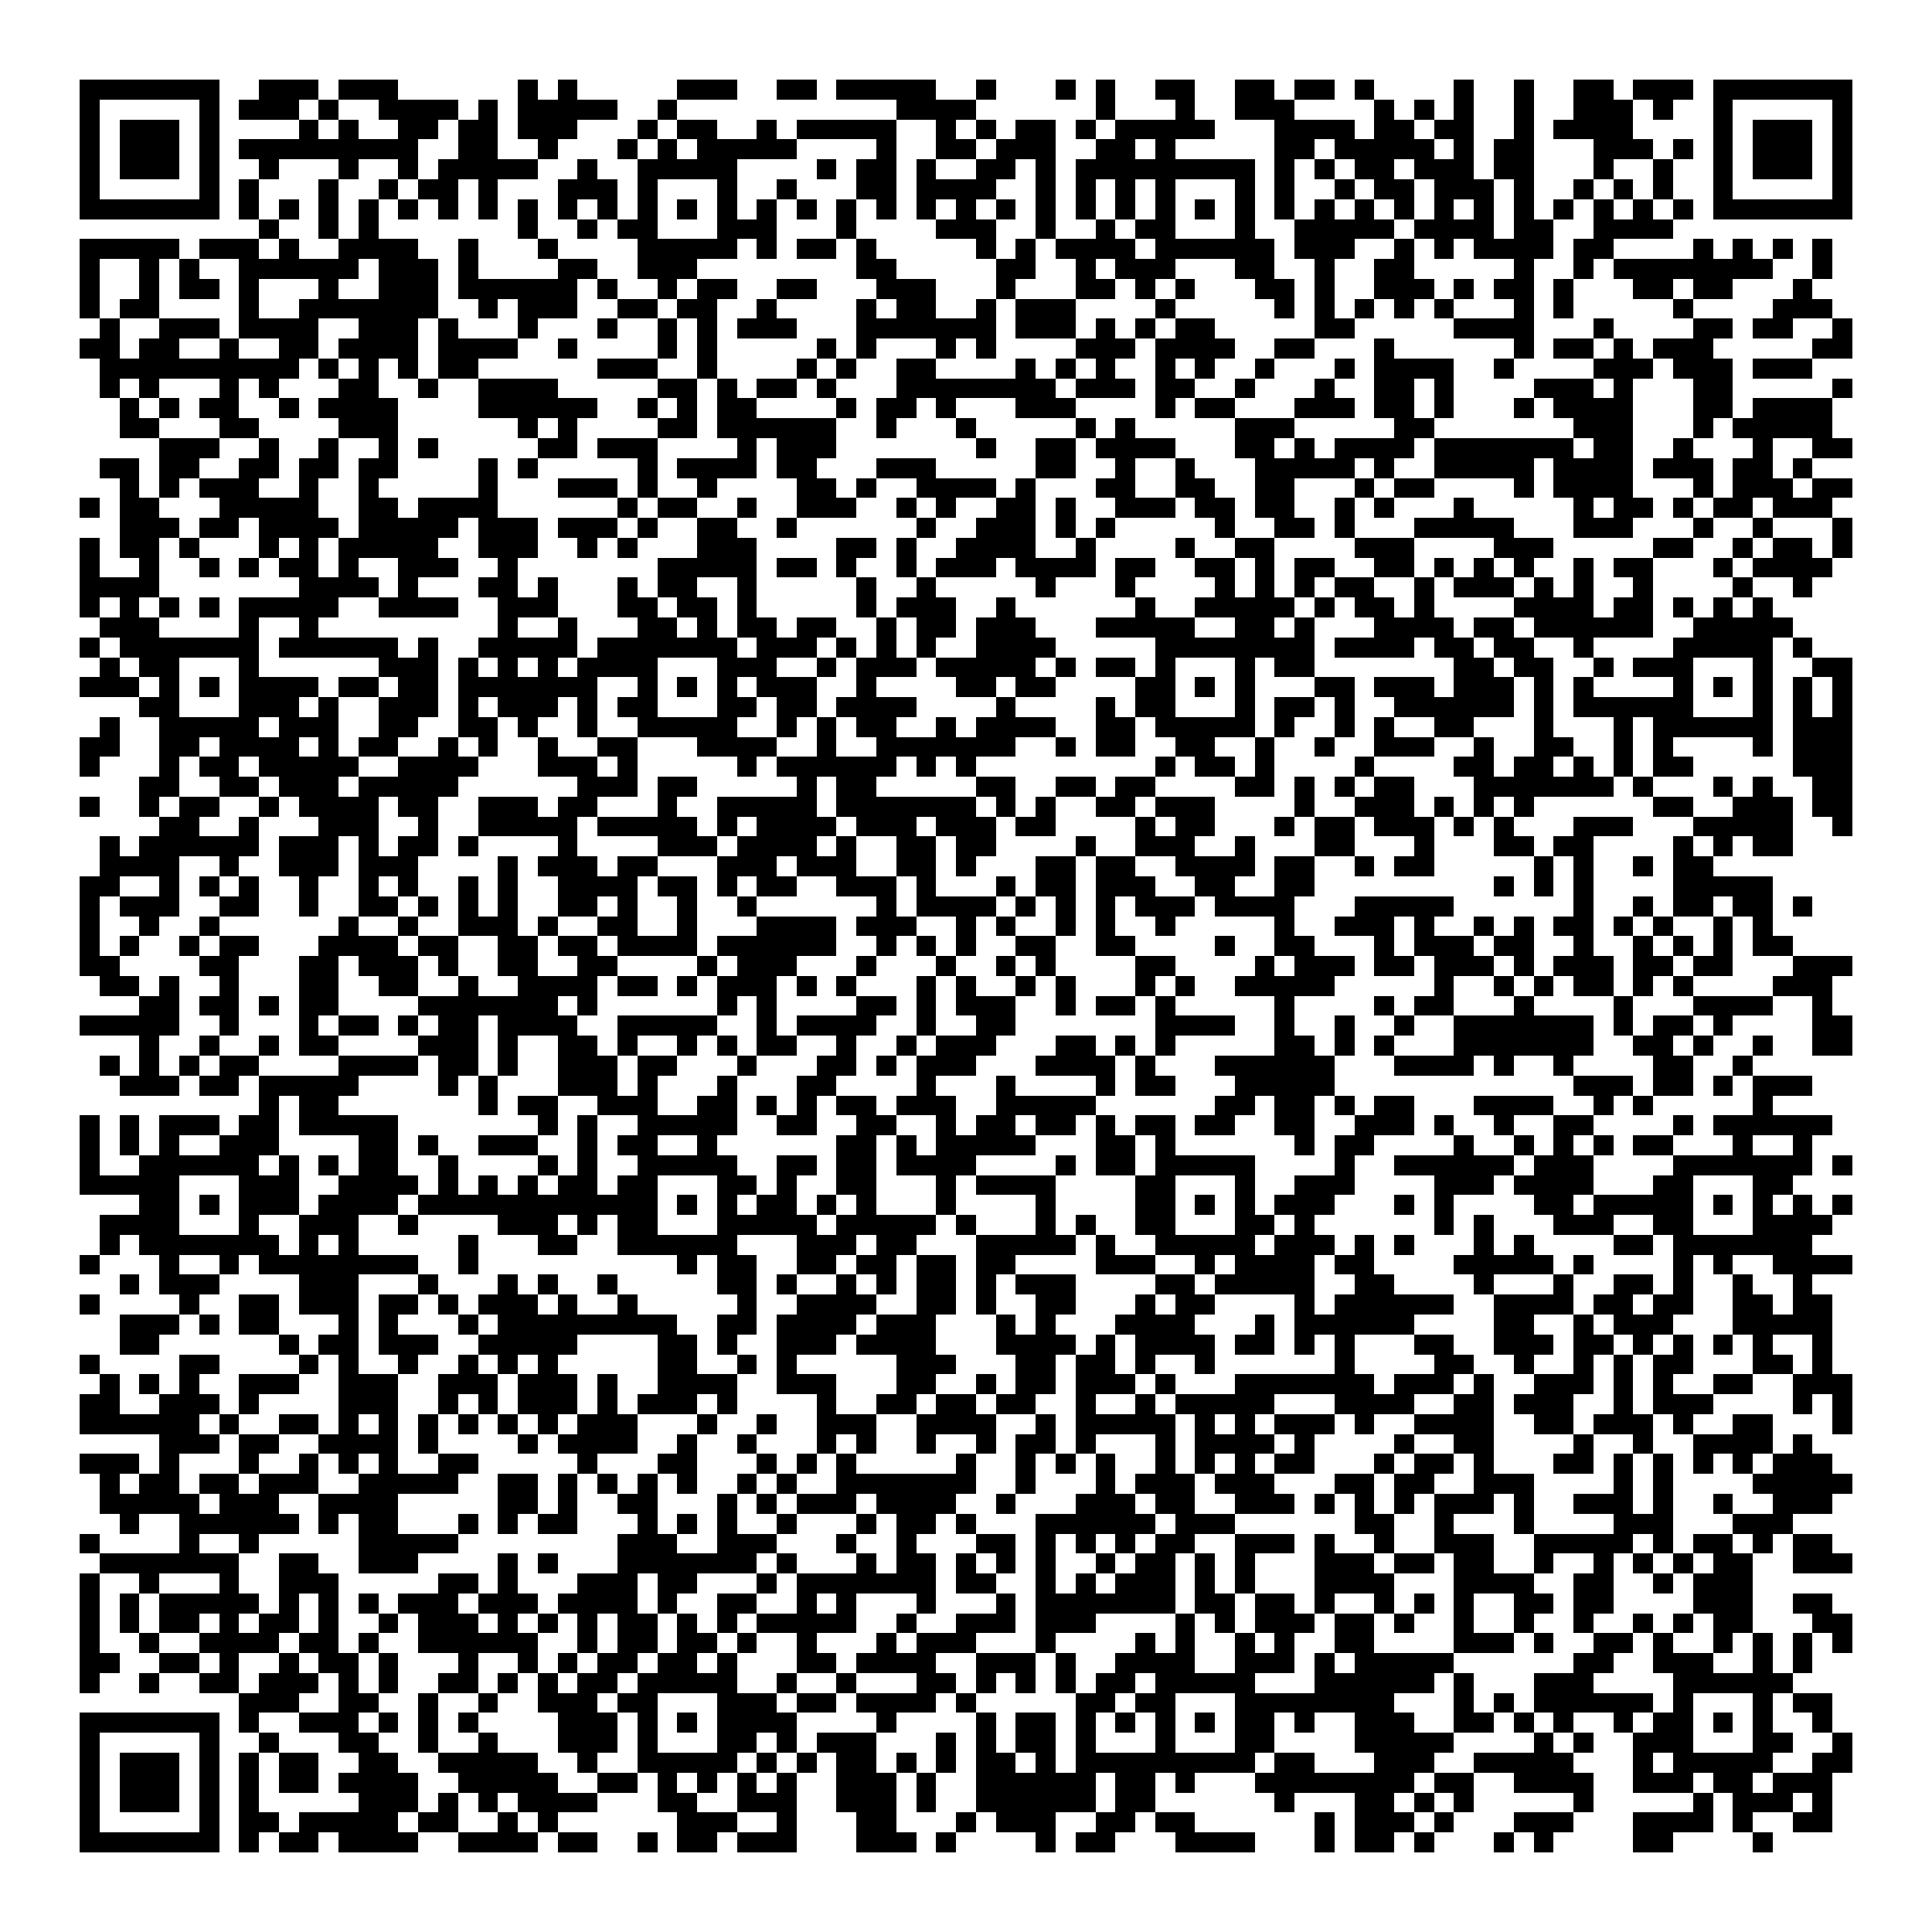 <svg xmlns="http://www.w3.org/2000/svg" viewBox="0 0 97 97" shape-rendering="crispEdges"><path fill="#ffffff" d="M0 0h97v97H0z"/><path stroke="#000000" d="M4 4.5h7m2 0h3m1 0h3m6 0h1m1 0h1m5 0h3m2 0h2m1 0h5m2 0h1m3 0h1m1 0h1m2 0h2m2 0h2m1 0h2m1 0h1m4 0h1m2 0h1m2 0h2m1 0h3m1 0h7M4 5.5h1m5 0h1m1 0h3m1 0h1m2 0h4m1 0h1m1 0h5m2 0h1m11 0h4m6 0h1m3 0h1m2 0h3m4 0h1m1 0h1m1 0h1m2 0h1m2 0h3m1 0h1m2 0h1m5 0h1M4 6.5h1m1 0h3m1 0h1m4 0h1m1 0h1m2 0h2m1 0h2m1 0h3m3 0h1m1 0h2m2 0h1m1 0h5m2 0h1m1 0h1m1 0h2m1 0h1m1 0h5m3 0h4m1 0h2m1 0h2m2 0h1m1 0h4m4 0h1m1 0h3m1 0h1M4 7.5h1m1 0h3m1 0h1m1 0h9m2 0h2m2 0h1m3 0h1m1 0h1m1 0h5m4 0h1m2 0h2m1 0h3m2 0h2m1 0h1m5 0h2m1 0h5m1 0h1m1 0h2m3 0h3m1 0h1m1 0h1m1 0h3m1 0h1M4 8.5h1m1 0h3m1 0h1m2 0h1m3 0h1m2 0h1m1 0h5m2 0h1m2 0h5m4 0h1m1 0h2m1 0h1m2 0h2m1 0h1m1 0h9m1 0h1m1 0h1m1 0h2m1 0h3m1 0h2m3 0h1m2 0h1m2 0h1m1 0h3m1 0h1M4 9.5h1m5 0h1m1 0h1m3 0h1m2 0h1m1 0h2m1 0h1m3 0h3m1 0h1m3 0h1m2 0h1m3 0h2m1 0h4m2 0h1m1 0h1m1 0h1m1 0h1m3 0h1m1 0h1m2 0h1m1 0h2m1 0h3m1 0h1m2 0h1m1 0h1m1 0h1m2 0h1m5 0h1M4 10.5h7m1 0h1m1 0h1m1 0h1m1 0h1m1 0h1m1 0h1m1 0h1m1 0h1m1 0h1m1 0h1m1 0h1m1 0h1m1 0h1m1 0h1m1 0h1m1 0h1m1 0h1m1 0h1m1 0h1m1 0h1m1 0h1m1 0h1m1 0h1m1 0h1m1 0h1m1 0h1m1 0h1m1 0h1m1 0h1m1 0h1m1 0h1m1 0h1m1 0h1m1 0h1m1 0h1m1 0h1m1 0h1m1 0h7M13 11.5h1m2 0h1m1 0h1m7 0h1m2 0h1m1 0h2m3 0h3m3 0h1m4 0h3m2 0h1m2 0h1m1 0h2m3 0h1m2 0h5m1 0h4m1 0h2m2 0h4M4 12.5h5m1 0h3m1 0h1m2 0h4m2 0h1m3 0h1m4 0h5m1 0h1m1 0h2m1 0h1m5 0h1m1 0h1m1 0h4m1 0h6m1 0h3m2 0h1m1 0h1m1 0h4m1 0h2m4 0h1m1 0h1m1 0h1m1 0h1M4 13.5h1m2 0h1m1 0h1m2 0h6m1 0h3m1 0h1m4 0h2m2 0h3m8 0h2m5 0h2m2 0h1m1 0h3m3 0h2m2 0h1m2 0h2m5 0h1m2 0h1m1 0h8m2 0h1M4 14.5h1m2 0h1m1 0h2m1 0h1m3 0h1m2 0h3m1 0h6m1 0h1m2 0h1m1 0h2m2 0h2m3 0h3m3 0h1m3 0h2m1 0h1m1 0h1m3 0h2m1 0h1m2 0h3m1 0h1m1 0h2m1 0h1m3 0h2m1 0h2m3 0h1M4 15.5h1m1 0h2m4 0h1m2 0h7m2 0h1m1 0h3m2 0h2m1 0h2m2 0h1m4 0h1m1 0h2m2 0h1m1 0h3m4 0h1m5 0h1m1 0h1m1 0h1m1 0h1m1 0h1m3 0h1m1 0h1m5 0h1m4 0h3M5 16.5h1m2 0h3m1 0h4m2 0h3m1 0h1m3 0h1m3 0h1m2 0h1m1 0h1m1 0h3m3 0h7m1 0h3m1 0h1m1 0h1m1 0h2m5 0h2m5 0h4m3 0h1m4 0h2m1 0h2m2 0h1M4 17.5h2m1 0h2m2 0h1m2 0h2m1 0h4m1 0h4m2 0h1m4 0h1m1 0h1m5 0h1m1 0h1m3 0h1m1 0h1m4 0h3m1 0h4m2 0h2m3 0h1m6 0h1m1 0h2m1 0h1m1 0h3m5 0h2M5 18.5h10m1 0h1m1 0h1m1 0h1m1 0h2m6 0h3m2 0h1m4 0h1m1 0h1m2 0h2m4 0h1m1 0h1m1 0h1m2 0h1m1 0h1m2 0h1m3 0h1m1 0h4m2 0h1m4 0h3m1 0h3m1 0h3M5 19.5h1m1 0h1m3 0h1m1 0h1m3 0h2m2 0h1m2 0h4m5 0h2m1 0h1m1 0h2m1 0h1m3 0h8m1 0h3m1 0h2m2 0h1m3 0h1m2 0h2m1 0h1m4 0h3m1 0h1m3 0h2m5 0h1M6 20.5h1m1 0h1m1 0h2m2 0h1m1 0h4m4 0h6m2 0h1m1 0h1m1 0h2m4 0h1m1 0h2m1 0h1m3 0h3m4 0h1m1 0h2m3 0h3m1 0h2m1 0h1m3 0h1m1 0h4m3 0h2m1 0h4M6 21.5h2m3 0h2m4 0h3m6 0h1m1 0h1m4 0h2m1 0h6m2 0h1m3 0h1m5 0h1m1 0h1m5 0h3m5 0h2m7 0h3m3 0h1m1 0h5M8 22.5h3m2 0h1m2 0h1m2 0h1m1 0h1m5 0h2m1 0h3m4 0h1m1 0h3m7 0h1m2 0h2m1 0h4m3 0h2m1 0h1m1 0h4m1 0h7m1 0h2m2 0h1m3 0h1m2 0h2M5 23.5h2m1 0h2m2 0h2m1 0h2m1 0h2m4 0h1m1 0h1m5 0h1m1 0h4m1 0h2m3 0h3m5 0h2m2 0h1m2 0h1m3 0h5m1 0h1m2 0h5m1 0h4m1 0h3m1 0h2m1 0h1M6 24.5h1m1 0h1m1 0h3m2 0h1m2 0h1m5 0h1m3 0h3m1 0h1m2 0h1m4 0h2m1 0h1m2 0h4m1 0h1m3 0h2m2 0h2m2 0h2m3 0h1m1 0h2m4 0h1m1 0h4m3 0h1m1 0h3m1 0h2M4 25.5h1m1 0h2m3 0h5m2 0h2m1 0h4m6 0h1m1 0h2m2 0h1m2 0h3m2 0h1m1 0h1m2 0h2m1 0h1m2 0h3m1 0h2m1 0h2m2 0h1m1 0h1m3 0h1m5 0h1m1 0h2m1 0h1m1 0h2m1 0h3M6 26.5h3m1 0h2m1 0h4m1 0h5m1 0h3m1 0h3m1 0h1m2 0h2m2 0h1m6 0h1m2 0h3m1 0h1m1 0h1m5 0h1m2 0h2m1 0h1m3 0h5m3 0h3m3 0h1m2 0h1m3 0h1M4 27.5h1m1 0h2m1 0h1m3 0h1m1 0h1m1 0h5m2 0h3m2 0h1m1 0h1m3 0h3m4 0h2m1 0h1m2 0h4m2 0h1m4 0h1m2 0h2m4 0h3m4 0h3m5 0h2m2 0h1m1 0h2m1 0h1M4 28.5h1m2 0h1m2 0h1m1 0h1m1 0h2m1 0h1m2 0h3m2 0h1m7 0h5m1 0h2m1 0h1m2 0h1m1 0h3m1 0h4m1 0h2m2 0h2m1 0h1m1 0h2m2 0h2m1 0h1m1 0h1m1 0h1m2 0h1m1 0h2m3 0h1m1 0h4M4 29.5h4m7 0h4m1 0h1m3 0h2m1 0h1m3 0h1m1 0h2m2 0h1m5 0h1m2 0h1m5 0h1m3 0h1m4 0h1m1 0h1m1 0h1m1 0h2m2 0h1m1 0h3m1 0h1m1 0h1m2 0h1m4 0h1m2 0h1M4 30.5h1m1 0h1m1 0h1m1 0h1m1 0h5m2 0h4m2 0h3m3 0h2m1 0h2m1 0h1m5 0h1m1 0h3m2 0h1m6 0h1m2 0h5m1 0h1m1 0h2m1 0h1m4 0h4m1 0h2m1 0h1m1 0h1m1 0h1M5 31.5h3m4 0h1m2 0h1m9 0h1m2 0h1m3 0h2m1 0h1m1 0h2m1 0h2m2 0h1m1 0h2m1 0h3m3 0h5m2 0h2m1 0h1m3 0h4m1 0h2m1 0h6m2 0h5M4 32.5h1m1 0h7m1 0h6m1 0h1m2 0h5m1 0h7m1 0h3m1 0h1m1 0h1m1 0h1m2 0h4m5 0h8m1 0h4m1 0h2m1 0h2m2 0h1m4 0h5m1 0h1M5 33.5h1m1 0h2m3 0h1m6 0h3m1 0h1m1 0h1m1 0h1m1 0h4m3 0h3m2 0h1m1 0h3m1 0h5m1 0h1m1 0h2m1 0h1m3 0h1m1 0h2m7 0h2m1 0h2m2 0h1m1 0h3m3 0h1m2 0h2M4 34.5h3m1 0h1m1 0h1m1 0h4m1 0h2m1 0h2m1 0h7m2 0h1m1 0h1m1 0h1m1 0h3m2 0h1m4 0h2m1 0h2m4 0h2m1 0h1m1 0h1m3 0h2m1 0h3m1 0h3m1 0h1m1 0h1m4 0h1m1 0h1m1 0h1m1 0h1m1 0h1M7 35.5h2m3 0h3m1 0h1m2 0h3m1 0h1m1 0h3m1 0h1m1 0h2m3 0h2m1 0h2m1 0h4m4 0h1m4 0h1m1 0h2m3 0h1m1 0h2m1 0h1m2 0h6m1 0h1m1 0h6m3 0h1m1 0h1m1 0h1M5 36.5h1m2 0h5m1 0h3m2 0h2m2 0h2m1 0h1m2 0h1m2 0h5m2 0h1m1 0h1m1 0h2m2 0h1m1 0h4m2 0h2m1 0h5m1 0h1m2 0h1m1 0h1m2 0h2m3 0h1m3 0h1m1 0h6m1 0h3M4 37.5h2m2 0h2m1 0h4m1 0h1m1 0h2m2 0h1m1 0h1m2 0h1m2 0h2m3 0h4m2 0h1m2 0h7m2 0h1m1 0h2m2 0h2m2 0h1m2 0h1m2 0h3m2 0h1m2 0h2m2 0h1m1 0h1m4 0h1m1 0h3M4 38.5h1m3 0h1m1 0h2m1 0h5m2 0h4m3 0h3m1 0h1m5 0h1m1 0h6m1 0h1m1 0h1m9 0h1m1 0h2m1 0h1m4 0h1m4 0h2m1 0h2m1 0h1m1 0h1m1 0h2m5 0h3M7 39.5h2m2 0h2m1 0h3m1 0h5m6 0h3m1 0h2m5 0h1m1 0h2m5 0h2m2 0h2m1 0h2m4 0h2m1 0h1m1 0h1m1 0h2m3 0h7m1 0h1m3 0h1m1 0h1m2 0h2M4 40.5h1m2 0h1m1 0h2m2 0h1m1 0h4m1 0h2m2 0h3m1 0h2m3 0h1m2 0h5m1 0h7m1 0h1m1 0h1m2 0h2m1 0h3m4 0h1m2 0h3m1 0h1m1 0h1m1 0h1m6 0h2m2 0h3m1 0h2M8 41.5h2m2 0h1m3 0h3m2 0h1m2 0h5m1 0h5m1 0h1m1 0h4m1 0h3m1 0h3m1 0h2m4 0h1m1 0h2m3 0h1m1 0h2m1 0h3m1 0h1m1 0h1m3 0h3m3 0h5m2 0h1M5 42.5h1m1 0h6m1 0h3m1 0h1m1 0h2m1 0h1m4 0h1m4 0h3m1 0h4m1 0h1m2 0h2m1 0h2m4 0h1m2 0h3m2 0h1m3 0h2m3 0h1m3 0h2m1 0h2m4 0h1m1 0h1m1 0h2M5 43.5h4m2 0h1m2 0h3m1 0h3m4 0h1m1 0h3m1 0h2m3 0h3m1 0h3m2 0h2m1 0h1m3 0h2m1 0h2m2 0h4m1 0h2m2 0h1m1 0h2m5 0h1m1 0h1m2 0h1m1 0h2M4 44.5h2m2 0h1m1 0h1m1 0h1m2 0h1m2 0h1m1 0h1m2 0h1m1 0h1m2 0h4m1 0h2m1 0h1m1 0h2m2 0h3m1 0h1m3 0h1m1 0h2m1 0h3m2 0h2m2 0h2m9 0h1m1 0h1m1 0h1m4 0h5M4 45.5h1m1 0h3m2 0h2m2 0h1m2 0h2m1 0h1m1 0h1m1 0h1m2 0h2m1 0h1m2 0h1m2 0h1m6 0h1m1 0h4m1 0h1m1 0h1m1 0h1m1 0h3m1 0h4m3 0h5m6 0h1m2 0h1m1 0h2m1 0h2m1 0h1M4 46.5h1m2 0h1m2 0h1m6 0h1m2 0h1m2 0h3m1 0h1m2 0h2m2 0h1m3 0h4m1 0h3m2 0h1m1 0h1m2 0h1m1 0h1m2 0h1m5 0h1m2 0h3m1 0h1m2 0h1m1 0h1m1 0h2m1 0h1m1 0h1m2 0h1m1 0h1M4 47.5h1m1 0h1m2 0h1m1 0h2m3 0h4m1 0h2m2 0h2m1 0h2m1 0h4m1 0h6m2 0h1m1 0h1m1 0h1m2 0h2m2 0h2m4 0h1m2 0h2m3 0h1m1 0h3m1 0h2m2 0h1m2 0h1m1 0h1m1 0h1m1 0h2M4 48.5h2m4 0h2m3 0h2m1 0h3m1 0h1m2 0h2m2 0h2m4 0h1m1 0h3m3 0h1m3 0h1m2 0h1m1 0h1m4 0h2m4 0h1m1 0h3m1 0h2m1 0h3m1 0h1m1 0h3m1 0h2m1 0h2m3 0h3M5 49.5h2m1 0h1m2 0h1m3 0h2m2 0h2m2 0h1m2 0h4m1 0h2m1 0h1m1 0h3m1 0h1m1 0h1m3 0h1m1 0h1m2 0h1m1 0h1m3 0h1m1 0h1m2 0h5m5 0h1m2 0h1m1 0h1m1 0h2m1 0h1m1 0h1m4 0h3M7 50.5h2m1 0h2m1 0h1m1 0h2m4 0h7m1 0h1m6 0h1m1 0h1m4 0h2m1 0h1m1 0h3m2 0h1m1 0h2m1 0h1m5 0h1m4 0h1m1 0h2m3 0h1m4 0h1m3 0h4m2 0h1M4 51.5h5m2 0h1m3 0h1m1 0h2m1 0h1m1 0h2m1 0h4m2 0h5m2 0h1m1 0h4m2 0h1m2 0h2m7 0h4m2 0h1m2 0h1m2 0h1m2 0h7m1 0h1m1 0h2m1 0h1m4 0h2M7 52.5h1m2 0h1m2 0h1m1 0h2m4 0h3m1 0h1m2 0h2m1 0h1m2 0h1m1 0h1m1 0h2m2 0h1m2 0h1m1 0h3m3 0h2m1 0h1m1 0h1m5 0h2m1 0h1m1 0h1m3 0h7m2 0h2m1 0h1m2 0h1m2 0h2M5 53.5h1m1 0h1m1 0h1m1 0h2m4 0h4m1 0h2m1 0h1m2 0h3m1 0h2m3 0h1m3 0h2m1 0h1m1 0h3m3 0h4m1 0h1m3 0h6m3 0h4m1 0h1m2 0h1m4 0h2m2 0h1M6 54.5h3m1 0h2m1 0h5m4 0h1m1 0h1m3 0h3m1 0h1m3 0h1m3 0h2m4 0h1m3 0h1m4 0h1m1 0h2m3 0h5m12 0h3m1 0h2m1 0h1m1 0h3M13 55.5h1m1 0h2m7 0h1m1 0h2m2 0h3m2 0h2m1 0h1m1 0h1m1 0h2m1 0h3m2 0h5m6 0h2m1 0h2m1 0h1m1 0h2m3 0h4m2 0h1m1 0h1m5 0h1M4 56.5h1m1 0h1m1 0h3m1 0h2m1 0h5m7 0h1m1 0h1m2 0h5m2 0h2m2 0h2m2 0h1m1 0h2m1 0h2m1 0h1m1 0h2m1 0h2m2 0h2m2 0h3m1 0h1m2 0h1m2 0h2m4 0h1m1 0h6M4 57.5h1m1 0h1m1 0h1m2 0h3m4 0h2m1 0h1m2 0h3m2 0h1m1 0h2m2 0h1m6 0h2m1 0h1m1 0h5m3 0h2m1 0h1m6 0h1m1 0h2m4 0h1m2 0h1m1 0h1m1 0h1m1 0h2m3 0h1m2 0h1M4 58.5h1m2 0h6m1 0h1m1 0h1m1 0h2m2 0h1m4 0h1m1 0h1m2 0h5m2 0h2m1 0h2m1 0h4m4 0h1m1 0h2m1 0h5m4 0h1m2 0h6m1 0h3m4 0h7m1 0h1M4 59.5h5m3 0h3m2 0h4m1 0h1m1 0h1m1 0h1m1 0h2m1 0h2m3 0h2m1 0h1m2 0h2m3 0h1m1 0h4m4 0h2m3 0h1m2 0h3m4 0h3m1 0h4m3 0h2m3 0h2M7 60.5h2m1 0h1m1 0h3m1 0h4m1 0h12m1 0h1m1 0h1m1 0h2m1 0h1m1 0h1m3 0h1m4 0h1m4 0h2m1 0h1m1 0h1m1 0h3m3 0h1m1 0h1m4 0h2m1 0h5m1 0h1m1 0h1m1 0h1m1 0h1M5 61.5h4m3 0h1m2 0h3m2 0h1m4 0h3m1 0h1m1 0h2m3 0h5m1 0h5m1 0h1m3 0h1m1 0h1m2 0h2m3 0h2m1 0h1m6 0h1m1 0h1m3 0h3m2 0h2m3 0h4M5 62.5h1m1 0h7m1 0h1m1 0h1m5 0h1m3 0h2m2 0h6m3 0h3m1 0h2m3 0h5m1 0h1m2 0h5m1 0h3m1 0h1m1 0h1m3 0h1m1 0h1m4 0h2m1 0h7M4 63.5h1m3 0h1m2 0h1m1 0h8m2 0h1m10 0h1m1 0h2m2 0h2m1 0h2m1 0h2m1 0h2m4 0h3m2 0h1m1 0h4m1 0h2m4 0h5m1 0h1m4 0h1m1 0h1m2 0h4M6 64.5h1m1 0h3m4 0h3m3 0h1m3 0h1m1 0h1m2 0h1m5 0h2m1 0h1m2 0h1m1 0h1m1 0h2m1 0h1m1 0h3m4 0h2m1 0h5m2 0h2m4 0h1m3 0h1m2 0h2m1 0h1m2 0h1m2 0h1M4 65.5h1m4 0h1m2 0h2m1 0h3m1 0h2m1 0h1m1 0h3m1 0h1m2 0h1m5 0h1m2 0h4m2 0h2m1 0h1m2 0h2m3 0h1m1 0h2m4 0h1m1 0h6m2 0h4m1 0h2m1 0h2m2 0h2m1 0h2M6 66.5h3m1 0h1m1 0h2m3 0h1m1 0h1m3 0h1m1 0h9m2 0h2m1 0h4m1 0h3m3 0h1m1 0h1m3 0h4m3 0h1m1 0h6m4 0h2m2 0h1m1 0h3m3 0h5M6 67.5h2m6 0h1m1 0h2m1 0h3m2 0h5m4 0h2m1 0h1m2 0h3m1 0h4m3 0h4m1 0h1m1 0h4m1 0h2m1 0h1m1 0h1m3 0h2m2 0h3m1 0h2m1 0h1m1 0h1m1 0h1m1 0h1m2 0h1M4 68.5h1m4 0h2m4 0h1m1 0h1m2 0h1m2 0h1m1 0h1m1 0h1m5 0h2m2 0h1m1 0h1m5 0h3m3 0h2m1 0h2m1 0h1m2 0h1m6 0h1m4 0h2m2 0h1m2 0h1m1 0h1m1 0h2m3 0h2m1 0h1M5 69.5h1m1 0h1m1 0h1m2 0h3m2 0h3m2 0h3m1 0h3m1 0h1m2 0h4m2 0h3m3 0h2m2 0h1m1 0h2m1 0h3m1 0h1m3 0h7m1 0h3m1 0h1m2 0h3m1 0h1m1 0h1m2 0h2m2 0h3M4 70.5h2m2 0h3m1 0h1m4 0h3m2 0h1m1 0h1m1 0h3m1 0h1m1 0h3m1 0h1m4 0h1m2 0h2m1 0h2m1 0h2m2 0h1m2 0h1m1 0h5m3 0h4m2 0h2m1 0h3m2 0h1m1 0h3m4 0h1m1 0h1M4 71.5h6m1 0h1m2 0h2m1 0h1m1 0h1m1 0h1m1 0h1m1 0h1m1 0h1m1 0h3m3 0h1m2 0h1m2 0h3m2 0h4m2 0h1m1 0h5m1 0h1m1 0h1m1 0h3m1 0h1m2 0h4m2 0h2m1 0h3m1 0h1m2 0h2m3 0h1M8 72.5h3m1 0h2m2 0h4m1 0h1m4 0h1m1 0h4m2 0h1m2 0h1m3 0h1m1 0h1m2 0h1m2 0h1m1 0h2m1 0h1m3 0h1m1 0h4m1 0h1m4 0h1m2 0h2m4 0h1m2 0h1m2 0h4m1 0h1M4 73.5h3m1 0h1m3 0h1m2 0h1m1 0h1m1 0h1m2 0h2m5 0h1m3 0h2m3 0h1m1 0h1m1 0h1m5 0h1m2 0h1m1 0h1m1 0h1m2 0h1m1 0h1m1 0h1m1 0h2m3 0h1m1 0h2m1 0h1m3 0h2m1 0h1m1 0h1m1 0h1m1 0h1m1 0h3M5 74.5h1m1 0h2m1 0h2m1 0h3m2 0h5m2 0h2m1 0h1m1 0h1m1 0h1m1 0h1m2 0h1m1 0h1m2 0h7m2 0h1m3 0h1m1 0h3m1 0h3m3 0h2m1 0h2m2 0h3m4 0h1m1 0h1m4 0h5M5 75.5h5m1 0h3m2 0h4m5 0h2m1 0h1m2 0h2m3 0h1m1 0h1m1 0h3m1 0h4m2 0h1m3 0h3m1 0h2m2 0h3m1 0h1m1 0h1m1 0h1m1 0h3m1 0h1m2 0h3m1 0h1m2 0h1m2 0h3M6 76.5h1m2 0h6m1 0h1m1 0h2m3 0h1m1 0h1m1 0h2m3 0h1m1 0h1m1 0h1m2 0h1m3 0h1m1 0h2m1 0h1m3 0h6m1 0h3m6 0h2m2 0h1m3 0h1m4 0h3m3 0h3M4 77.5h1m4 0h1m2 0h1m5 0h5m8 0h3m2 0h3m3 0h1m2 0h1m3 0h2m1 0h1m1 0h1m1 0h1m1 0h2m2 0h3m1 0h1m2 0h1m2 0h3m2 0h5m1 0h1m1 0h2m1 0h1m1 0h2M5 78.5h7m2 0h2m2 0h3m4 0h1m1 0h1m3 0h7m1 0h1m3 0h1m1 0h2m1 0h1m1 0h1m1 0h1m2 0h1m1 0h2m1 0h1m1 0h1m3 0h3m1 0h2m1 0h2m2 0h1m2 0h1m1 0h1m1 0h1m1 0h2m2 0h3M4 79.5h1m2 0h1m3 0h1m2 0h3m5 0h2m1 0h1m3 0h3m1 0h2m3 0h1m1 0h7m1 0h2m2 0h1m1 0h1m1 0h3m1 0h1m1 0h1m3 0h4m3 0h4m2 0h2m2 0h1m1 0h3M4 80.5h1m1 0h1m1 0h5m1 0h1m1 0h1m1 0h1m1 0h3m1 0h3m1 0h4m1 0h1m2 0h2m2 0h1m1 0h1m3 0h1m3 0h1m1 0h7m1 0h2m1 0h2m1 0h1m2 0h1m1 0h1m1 0h1m2 0h2m1 0h2m4 0h3m2 0h2M4 81.5h1m1 0h1m1 0h2m1 0h1m1 0h2m1 0h1m2 0h1m1 0h3m1 0h1m1 0h1m1 0h1m1 0h2m1 0h1m1 0h1m1 0h5m2 0h1m2 0h3m1 0h3m4 0h1m1 0h1m1 0h3m1 0h2m1 0h1m2 0h1m2 0h1m2 0h1m2 0h1m1 0h1m1 0h2m3 0h2M4 82.5h1m2 0h1m2 0h4m1 0h2m1 0h1m2 0h6m2 0h1m1 0h2m1 0h2m1 0h1m2 0h1m3 0h1m1 0h3m3 0h1m4 0h1m1 0h1m2 0h1m1 0h1m2 0h2m4 0h3m1 0h1m2 0h2m1 0h1m2 0h1m1 0h1m1 0h1m1 0h1M4 83.5h2m2 0h2m1 0h1m2 0h1m1 0h2m1 0h1m3 0h1m2 0h1m1 0h1m1 0h2m1 0h2m1 0h1m3 0h2m1 0h4m2 0h3m1 0h1m2 0h4m2 0h3m1 0h1m1 0h5m6 0h2m2 0h3m2 0h1m1 0h1M4 84.5h1m2 0h1m2 0h2m1 0h3m1 0h1m1 0h1m2 0h2m1 0h1m1 0h1m1 0h2m1 0h5m2 0h1m2 0h1m3 0h2m1 0h1m1 0h1m1 0h1m1 0h2m1 0h5m3 0h6m1 0h1m3 0h3m4 0h6M12 85.5h3m2 0h2m2 0h1m2 0h1m2 0h3m1 0h2m3 0h3m1 0h2m1 0h4m1 0h1m5 0h2m1 0h2m3 0h8m3 0h1m1 0h1m1 0h6m1 0h1m3 0h1m1 0h2M4 86.5h7m1 0h1m2 0h3m1 0h1m1 0h1m1 0h1m4 0h3m1 0h1m1 0h1m1 0h4m4 0h1m4 0h1m1 0h2m1 0h1m1 0h1m1 0h1m1 0h1m1 0h2m1 0h1m2 0h3m2 0h2m1 0h1m1 0h1m2 0h1m1 0h2m1 0h1m1 0h1m2 0h1M4 87.5h1m5 0h1m2 0h1m3 0h2m2 0h1m2 0h1m3 0h3m1 0h1m3 0h2m1 0h1m1 0h3m3 0h1m1 0h1m1 0h2m1 0h1m3 0h1m3 0h2m4 0h5m4 0h1m1 0h1m2 0h3m3 0h2m2 0h1M4 88.5h1m1 0h3m1 0h1m1 0h1m1 0h2m2 0h2m2 0h5m2 0h1m2 0h5m1 0h1m1 0h1m1 0h2m1 0h1m1 0h1m1 0h2m1 0h1m1 0h9m1 0h2m3 0h3m2 0h5m3 0h1m1 0h5m2 0h2M4 89.5h1m1 0h3m1 0h1m1 0h1m1 0h2m1 0h4m2 0h5m2 0h2m1 0h1m1 0h1m1 0h1m1 0h1m2 0h3m1 0h1m2 0h6m1 0h2m1 0h1m3 0h8m1 0h2m2 0h4m2 0h3m1 0h2m1 0h3M4 90.5h1m1 0h3m1 0h1m1 0h1m5 0h3m1 0h1m1 0h1m1 0h4m3 0h2m2 0h3m2 0h3m1 0h1m2 0h6m1 0h2m6 0h1m3 0h2m1 0h1m1 0h1m5 0h1m5 0h1m1 0h3m1 0h1M4 91.5h1m5 0h1m1 0h2m1 0h5m1 0h2m2 0h1m1 0h1m6 0h3m2 0h1m3 0h2m3 0h1m1 0h3m2 0h2m1 0h2m6 0h1m1 0h3m1 0h1m3 0h3m3 0h4m1 0h1m2 0h2M4 92.5h7m1 0h1m1 0h2m1 0h4m2 0h4m1 0h2m2 0h1m1 0h2m1 0h3m3 0h3m1 0h1m4 0h1m1 0h2m3 0h4m3 0h1m1 0h2m1 0h1m3 0h1m1 0h1m4 0h2m4 0h1"/></svg>
